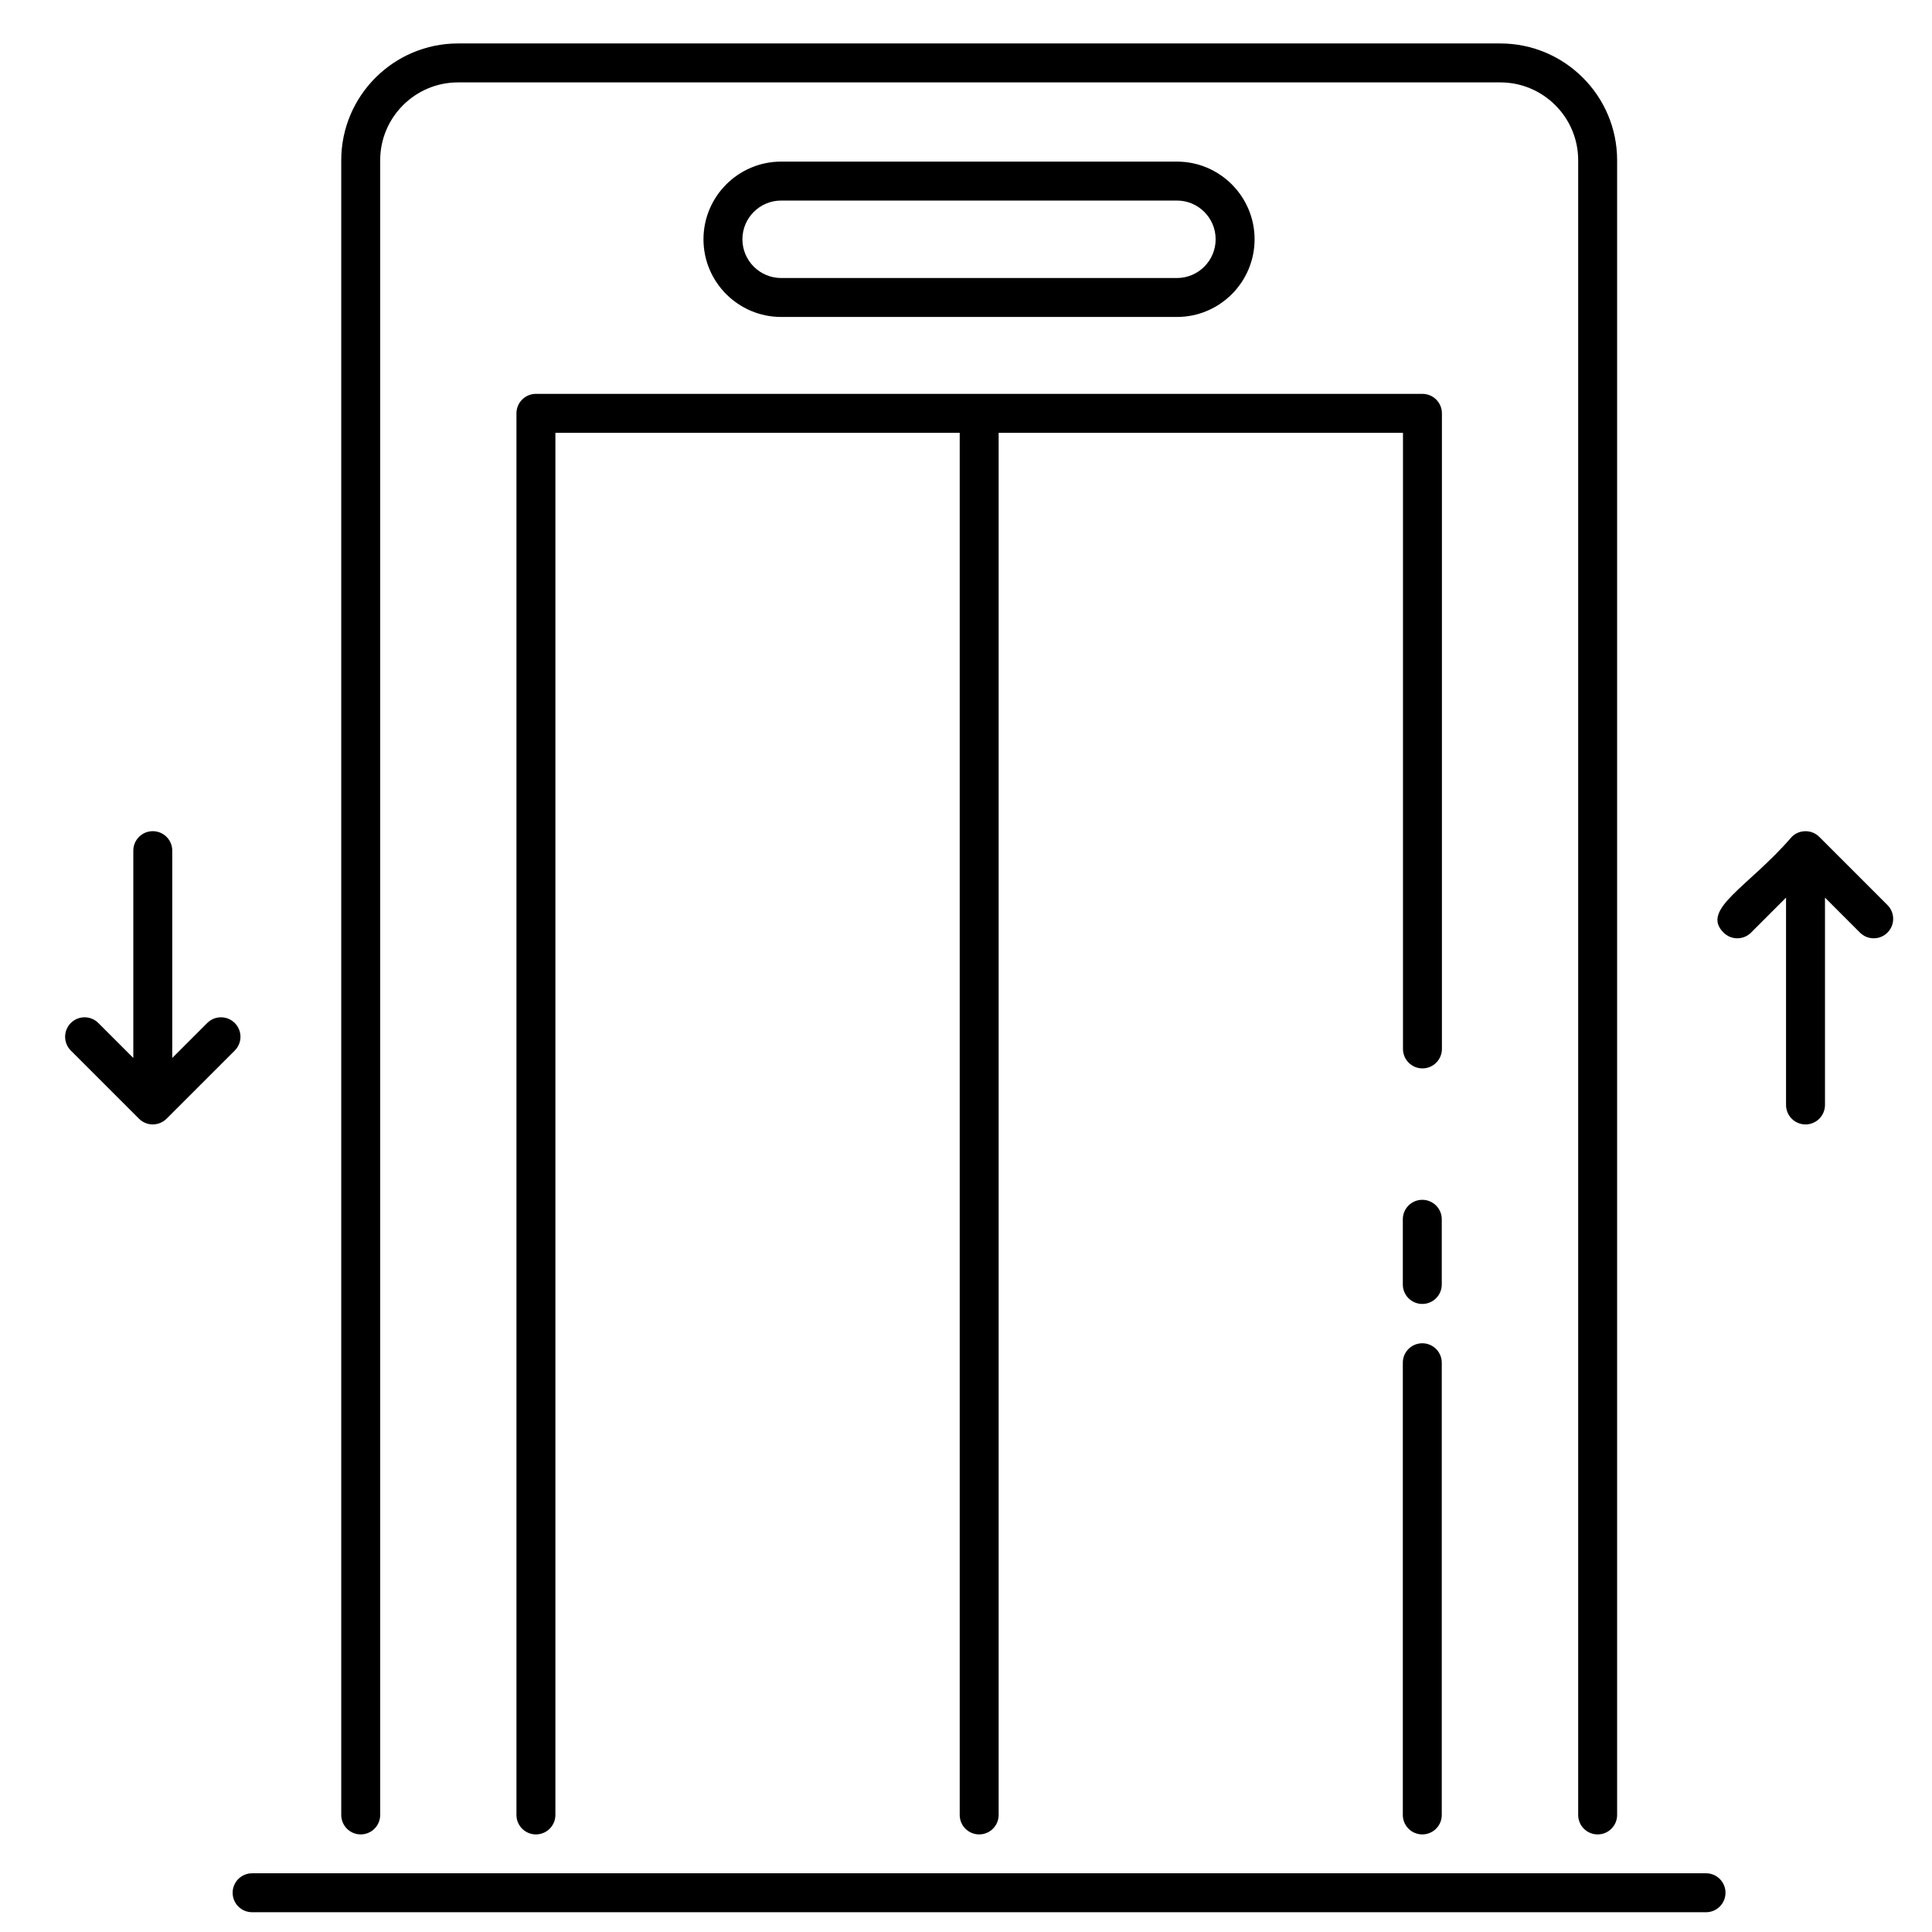 <svg width="51" height="51" viewBox="0 0 51 51" fill="none" xmlns="http://www.w3.org/2000/svg">
<g clip-path="url(#clip0_23715_49894)">
<path d="M9.008 4.23V47.91C9.008 48.194 9.238 48.424 9.522 48.424C9.805 48.424 10.036 48.194 10.036 47.91V4.23C10.036 3.097 10.958 2.175 12.091 2.175H39.604C40.738 2.175 41.66 3.097 41.66 4.23V47.91C41.66 48.194 41.89 48.424 42.174 48.424C42.458 48.424 42.688 48.194 42.688 47.91V4.23C42.688 2.53 41.305 1.147 39.604 1.147H12.091C10.391 1.147 9.008 2.53 9.008 4.23V4.23Z" fill="black"/>
<path d="M38.059 32.186C38.059 31.902 37.829 31.672 37.545 31.672C37.261 31.672 37.031 31.902 37.031 32.186V33.907C37.031 34.191 37.261 34.421 37.545 34.421C37.829 34.421 38.059 34.191 38.059 33.907V32.186Z" fill="black"/>
<path d="M37.545 35.459C37.261 35.459 37.031 35.688 37.031 35.972V47.91C37.031 48.194 37.261 48.424 37.545 48.424C37.829 48.424 38.059 48.194 38.059 47.91V35.972C38.059 35.688 37.829 35.459 37.545 35.459Z" fill="black"/>
<path d="M38.063 10.911C38.063 10.627 37.833 10.397 37.549 10.397H14.147C13.863 10.397 13.633 10.627 13.633 10.911V47.91C13.633 48.194 13.863 48.424 14.147 48.424C14.431 48.424 14.661 48.194 14.661 47.91V11.425H25.334V47.91C25.334 48.194 25.564 48.424 25.848 48.424C26.131 48.424 26.362 48.194 26.362 47.91V11.425H37.035V27.689C37.035 27.973 37.265 28.203 37.549 28.203C37.833 28.203 38.063 27.973 38.063 27.689V10.911Z" fill="black"/>
<path d="M6.141 49.964C6.141 50.248 6.371 50.478 6.654 50.478H45.035C45.319 50.478 45.549 50.248 45.549 49.964C45.549 49.68 45.319 49.45 45.035 49.45H6.655C6.371 49.45 6.141 49.68 6.141 49.964V49.964Z" fill="black"/>
<path d="M31.068 8.367C32.198 8.367 33.118 7.447 33.118 6.317C33.118 5.186 32.198 4.266 31.068 4.266H20.621C19.49 4.266 18.57 5.186 18.57 6.317C18.57 7.447 19.49 8.367 20.621 8.367H31.068ZM19.598 6.316C19.598 5.752 20.057 5.294 20.621 5.294H31.068C31.632 5.294 32.09 5.752 32.09 6.316C32.09 6.88 31.632 7.339 31.068 7.339H20.621C20.057 7.339 19.598 6.88 19.598 6.316V6.316Z" fill="black"/>
<path d="M49.825 23.892L48.025 22.092C47.826 21.892 47.498 21.891 47.297 22.092C46.154 23.42 44.88 24.002 45.497 24.618C45.698 24.819 46.023 24.819 46.224 24.618L47.147 23.695V29.168C47.147 29.452 47.377 29.682 47.661 29.682C47.945 29.682 48.175 29.452 48.175 29.168V23.695L49.098 24.618C49.299 24.819 49.624 24.819 49.825 24.618C50.025 24.418 50.025 24.092 49.825 23.892V23.892Z" fill="black"/>
<path d="M4.033 21.941C3.749 21.941 3.519 22.171 3.519 22.455V27.928L2.596 27.005C2.395 26.804 2.07 26.804 1.869 27.005C1.669 27.206 1.669 27.531 1.869 27.732L3.669 29.531C3.873 29.736 4.201 29.728 4.397 29.531L6.197 27.732C6.398 27.531 6.398 27.206 6.197 27.005C5.996 26.804 5.671 26.804 5.47 27.005L4.547 27.928V22.455C4.547 22.171 4.317 21.941 4.033 21.941V21.941Z" fill="black"/>
</g>
<defs>
<clipPath id="clip0_23715_49894">
<rect width="50" height="50" fill="white" transform="translate(0.844 0.812)"/>
</clipPath>
</defs>
</svg>
